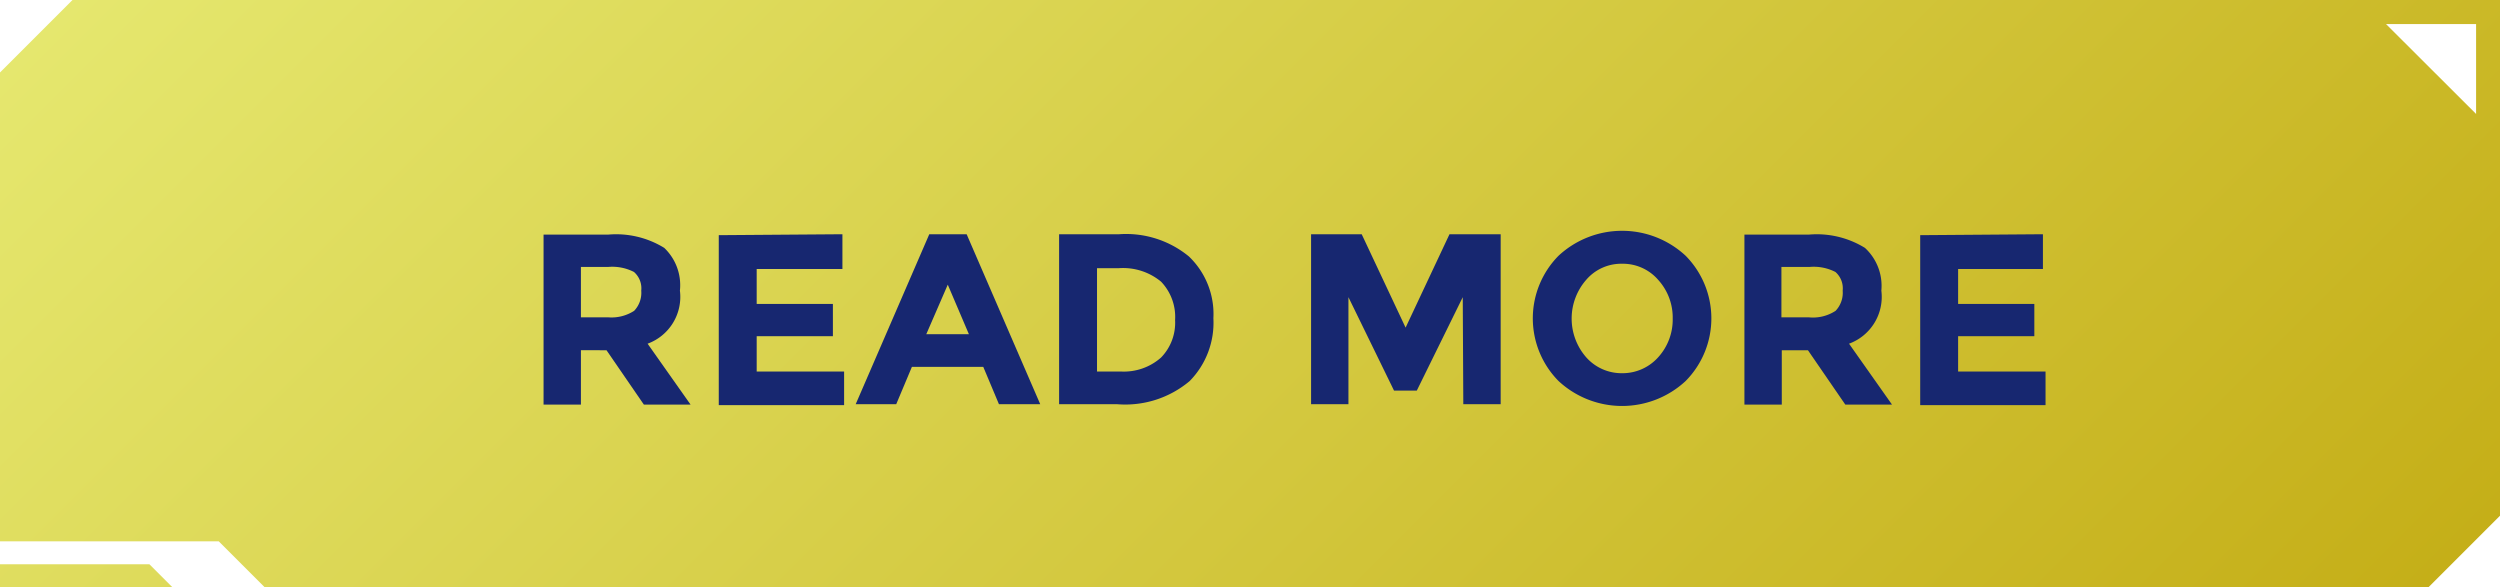 <svg id="Layer_1" data-name="Layer 1" xmlns="http://www.w3.org/2000/svg" xmlns:xlink="http://www.w3.org/1999/xlink" viewBox="0 0 133.84 31.45"><defs><style>.cls-1{fill-rule:evenodd;fill:url(#linear-gradient);}.cls-2{fill:#172770;}</style><linearGradient id="linear-gradient" x1="116.2" y1="64.71" x2="37.44" y2="-14.06" gradientUnits="userSpaceOnUse"><stop offset="0" stop-color="#c5af18"/><stop offset="1" stop-color="#e5e76e"/></linearGradient></defs><path class="cls-1" d="M9.9,13.48,13.78,9.6h130V37.17l-3.88,3.88H24.08l-2.47-2.47H9.9V13.48ZM142.46,15.7V10.89h-4.82l4.82,4.81ZM9.9,39.81h8l1.24,1.24H9.9V39.81Z" transform="translate(-9.9 -9.6)"/><path class="cls-2" d="M46.3,25.16A2.67,2.67,0,0,1,44.57,28l2.3,3.26h-2.5l-2-2.91H41v2.91h-2v-9.1h3.46a4.91,4.91,0,0,1,3,.71A2.76,2.76,0,0,1,46.3,25.16Zm-2.45,1.08a1.4,1.4,0,0,0,.38-1.08,1.16,1.16,0,0,0-.39-1,2.54,2.54,0,0,0-1.37-.27H41v2.7h1.48A2.23,2.23,0,0,0,43.85,26.24Z" transform="translate(-9.9 -9.6)"/><path class="cls-2" d="M55,22.14V24H50.41v1.87h4.08v1.73H50.41v1.89h4.68v1.8H48.38v-9.1Z" transform="translate(-9.9 -9.6)"/><path class="cls-2" d="M63.38,31.24l-.84-2H58.72l-.84,2H55.71l3.94-9.1h2l3.94,9.1Zm-2.74-6.4-1.15,2.65h2.28Z" transform="translate(-9.9 -9.6)"/><path class="cls-2" d="M73.55,23.33a4.26,4.26,0,0,1,1.31,3.31A4.45,4.45,0,0,1,73.59,30a5.35,5.35,0,0,1-3.88,1.24H66.6v-9.1h3.22A5.29,5.29,0,0,1,73.55,23.33Zm-1.49,5.41a2.67,2.67,0,0,0,.75-2,2.73,2.73,0,0,0-.75-2.06,3.19,3.19,0,0,0-2.29-.72H68.63v5.53h1.29A3,3,0,0,0,72.06,28.74Z" transform="translate(-9.9 -9.6)"/><path class="cls-2" d="M88.21,25.51l-2.46,5H84.53l-2.44-5v5.73h-2v-9.1H82.8l2.35,5,2.35-5h2.74v9.1h-2Z" transform="translate(-9.9 -9.6)"/><path class="cls-2" d="M100.14,30a5,5,0,0,1-6.8,0,4.77,4.77,0,0,1,0-6.71,5,5,0,0,1,6.8,0,4.77,4.77,0,0,1,0,6.71Zm-.69-3.34a3,3,0,0,0-.78-2.08,2.5,2.5,0,0,0-1.93-.86,2.47,2.47,0,0,0-1.92.86,3.15,3.15,0,0,0,0,4.15,2.53,2.53,0,0,0,1.92.85,2.56,2.56,0,0,0,1.93-.85A3,3,0,0,0,99.45,26.64Z" transform="translate(-9.9 -9.6)"/><path class="cls-2" d="M110.62,25.16A2.67,2.67,0,0,1,108.89,28l2.3,3.26h-2.5l-2-2.91h-1.4v2.91h-2v-9.1h3.45a4.91,4.91,0,0,1,3,.71A2.76,2.76,0,0,1,110.62,25.16Zm-2.45,1.08a1.4,1.4,0,0,0,.38-1.08,1.16,1.16,0,0,0-.39-1,2.54,2.54,0,0,0-1.37-.27h-1.52v2.7h1.48A2.21,2.21,0,0,0,108.17,26.24Z" transform="translate(-9.9 -9.6)"/><path class="cls-2" d="M119.27,22.14V24h-4.54v1.87h4.08v1.73h-4.08v1.89h4.68v1.8H112.7v-9.1Z" transform="translate(-9.9 -9.6)"/></svg>